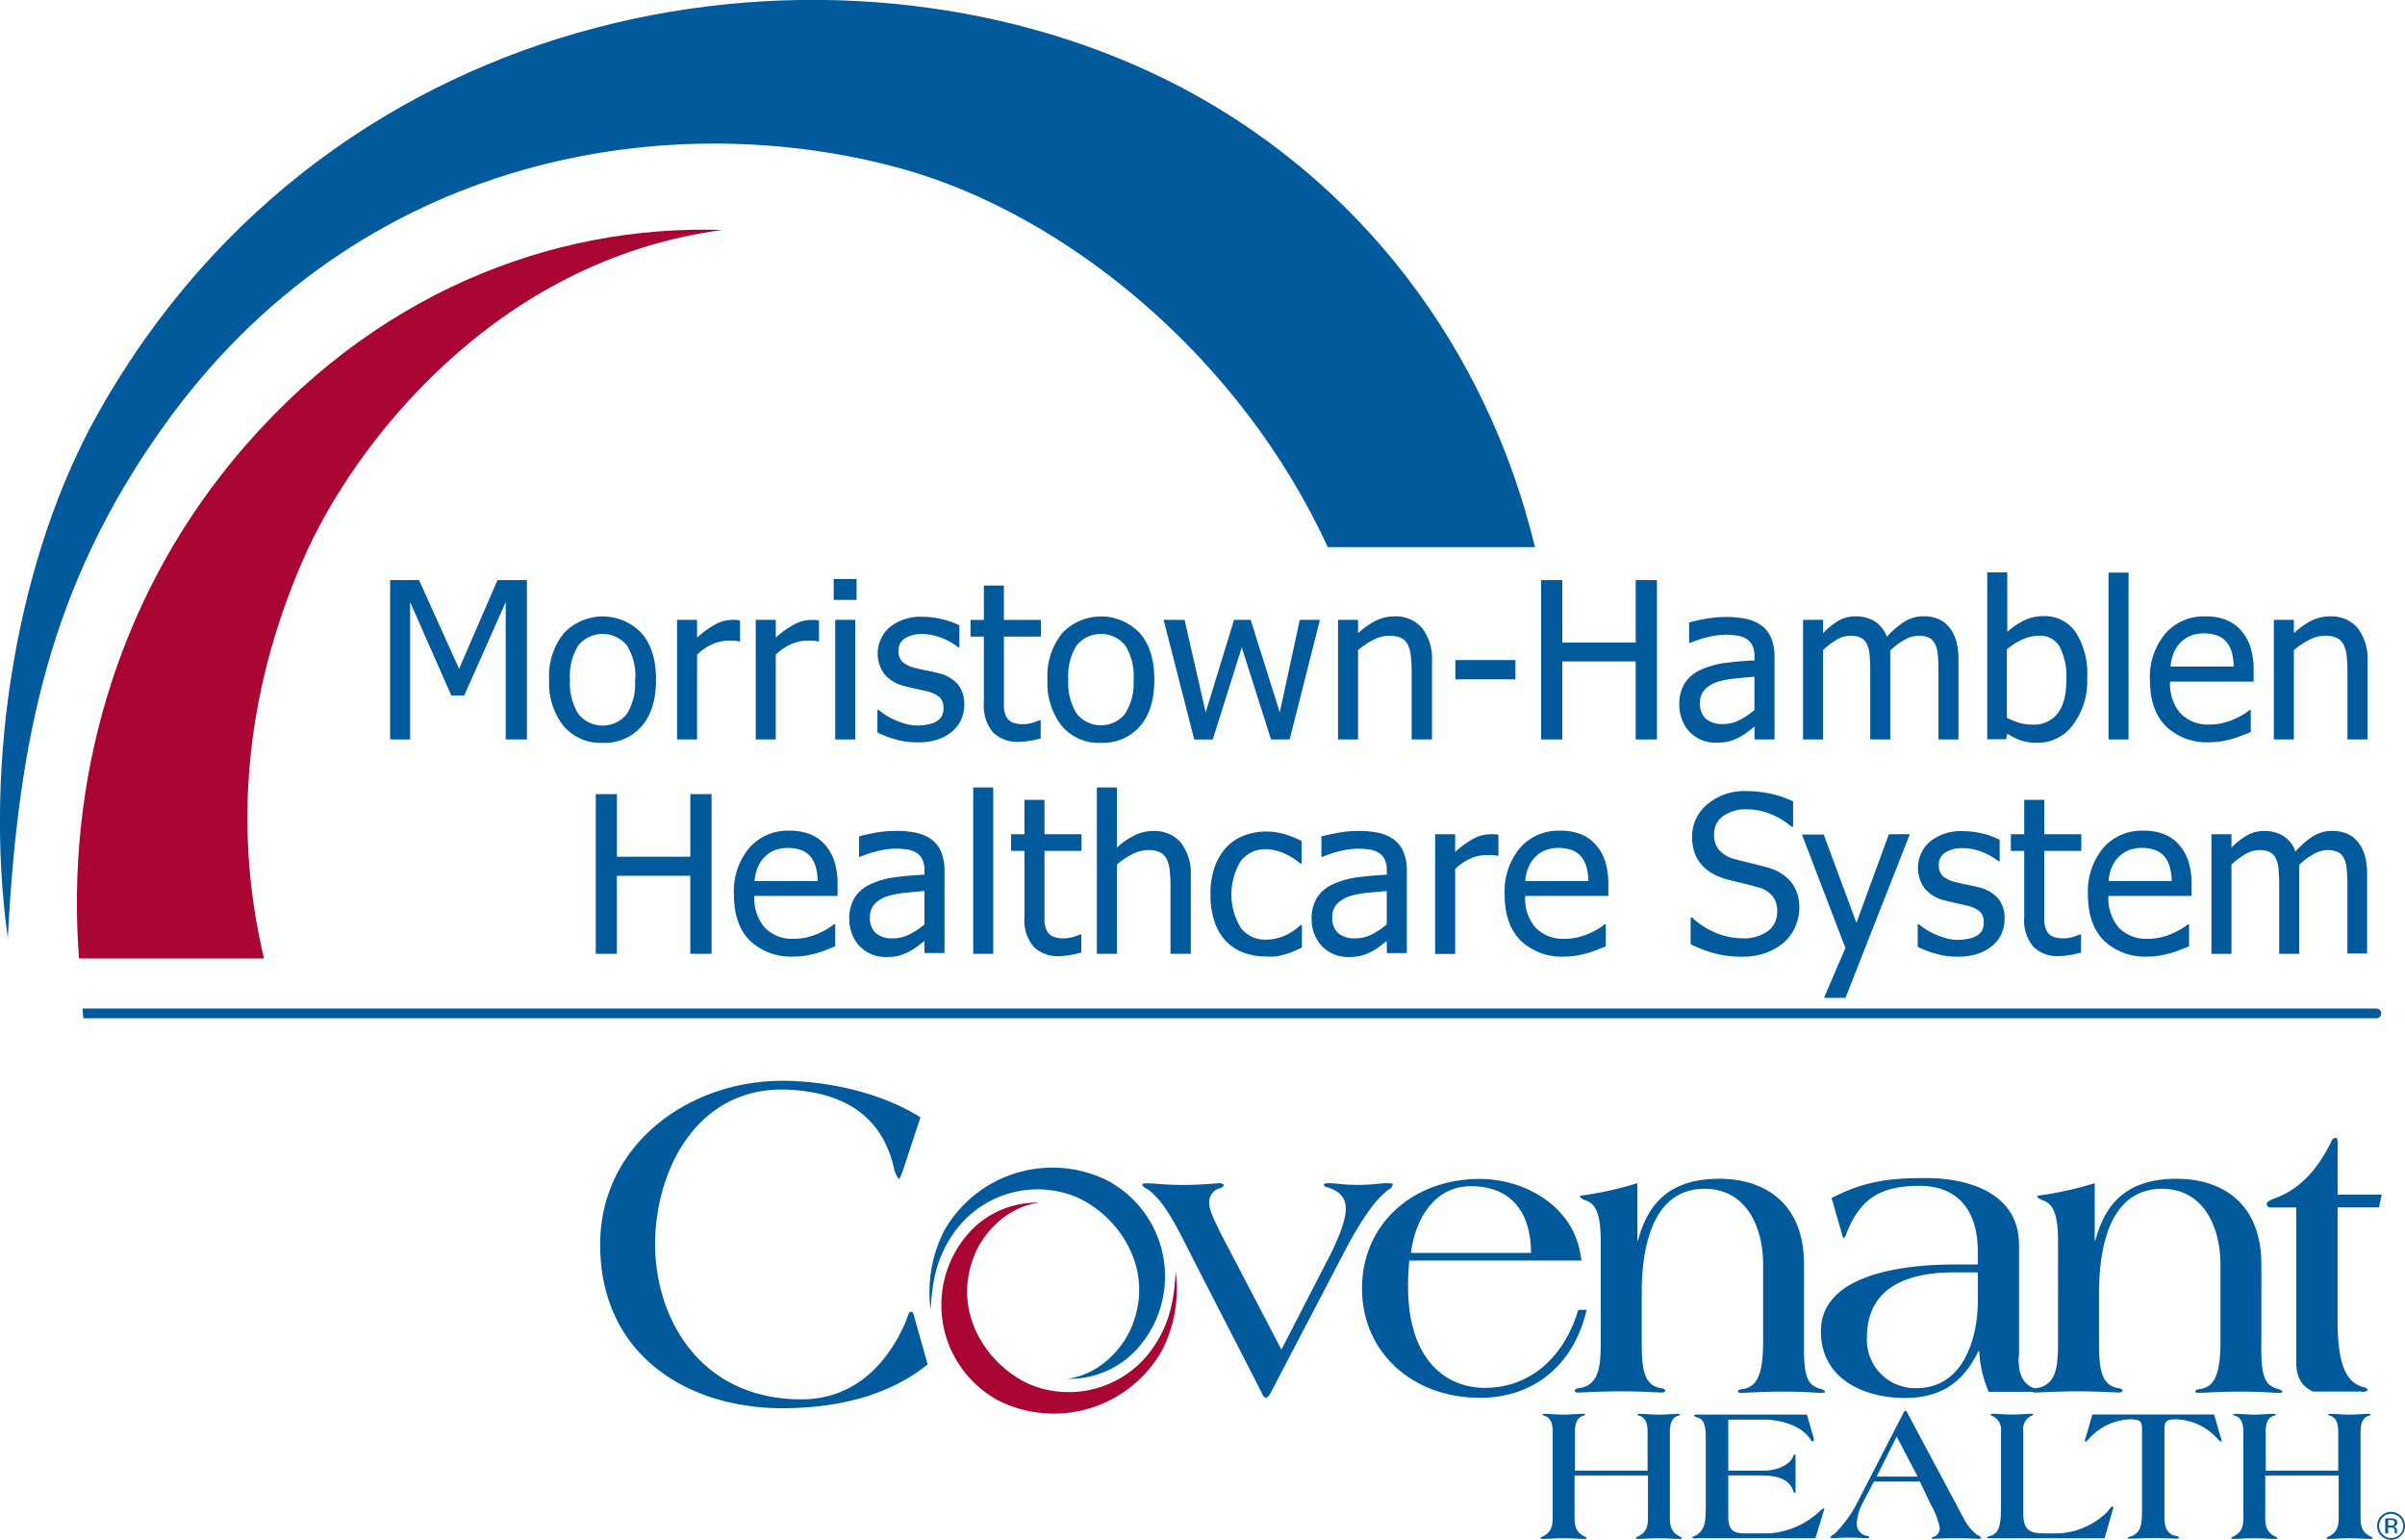 <svg id="Layer_1" data-name="Layer 1" xmlns="http://www.w3.org/2000/svg" viewBox="0 0 360.33 230.72"><defs><style>.cls-1{fill:#005a9c;}.cls-2{fill:#a90533;}</style></defs><title>morristown-hamblen-health-system</title><path class="cls-1" d="M78.81,110.8H75.63V90.22l-6.22,14H67.48l-6.17-14V110.8h-3V86.92h4.33l6,13.3,5.76-13.3h4.41V110.8Z" transform="translate(0.14)"/><path class="cls-1" d="M98.15,101.85q0,4.52-2.18,7a7.38,7.38,0,0,1-5.81,2.46,7.27,7.27,0,0,1-5.88-2.54,10.38,10.38,0,0,1-2.14-6.9,10.16,10.16,0,0,1,2.21-7,8,8,0,0,1,11.62,0Q98.15,97.34,98.15,101.85Zm-3.11,0a8.62,8.62,0,0,0-1.27-5.17,4.72,4.72,0,0,0-7.24,0,8.58,8.58,0,0,0-1.27,5.17A8.58,8.58,0,0,0,86.53,107a4.66,4.66,0,0,0,7.23,0A8.56,8.56,0,0,0,95,101.85Z" transform="translate(0.14)"/><path class="cls-1" d="M110.74,96.12h-0.16a3.35,3.35,0,0,0-.71-0.12L109,96a6,6,0,0,0-2.42.53,7.78,7.78,0,0,0-2.28,1.57V110.8h-3V92.88h3v2.66a13.79,13.79,0,0,1,2.88-2.06,5.4,5.4,0,0,1,2.38-.6q0.47,0,.7,0L110.74,93v3.14Z" transform="translate(0.14)"/><path class="cls-1" d="M122.57,96.12h-0.16A3.35,3.35,0,0,0,121.7,96l-0.91,0a6,6,0,0,0-2.42.53,7.78,7.78,0,0,0-2.28,1.57V110.8h-3V92.88h3v2.66A13.79,13.79,0,0,1,119,93.49a5.4,5.4,0,0,1,2.38-.6q0.47,0,.7,0L122.57,93v3.14Z" transform="translate(0.14)"/><path class="cls-1" d="M128.2,89.89h-3.43V86.76h3.43v3.13ZM128,110.8h-3V92.88h3V110.8Z" transform="translate(0.14)"/><path class="cls-1" d="M137.27,111.23a11.37,11.37,0,0,1-3.36-.48,15,15,0,0,1-2.59-1v-3.38h0.16q0.38,0.3.91,0.67a9,9,0,0,0,1.39.77,12.69,12.69,0,0,0,1.69.63,6.72,6.72,0,0,0,1.92.27,7.67,7.67,0,0,0,1.54-.17,3.73,3.73,0,0,0,1.22-.43,2.54,2.54,0,0,0,.81-0.79,2.5,2.5,0,0,0,.25-1.25,2.11,2.11,0,0,0-.59-1.62,4.82,4.82,0,0,0-2.08-.91q-0.58-.14-1.51-0.34t-1.72-.42a5.48,5.48,0,0,1-3-1.84,5.23,5.23,0,0,1,.9-7,7.35,7.35,0,0,1,4.86-1.52,12.58,12.58,0,0,1,3,.37,10.51,10.51,0,0,1,2.53.93V97h-0.16a9.42,9.42,0,0,0-2.57-1.44A8.14,8.14,0,0,0,138,95a4.76,4.76,0,0,0-2.52.63,2.07,2.07,0,0,0-1,1.89,2.15,2.15,0,0,0,.61,1.68,4.7,4.7,0,0,0,2,.91q0.67,0.18,1.5.34t1.74,0.39a5.64,5.64,0,0,1,3,1.65,4.63,4.63,0,0,1,1,3.14,5.35,5.35,0,0,1-.46,2.19,4.83,4.83,0,0,1-1.34,1.77,6.85,6.85,0,0,1-2.17,1.22A9.46,9.46,0,0,1,137.27,111.23Z" transform="translate(0.14)"/><path class="cls-1" d="M152.5,111.15a5.15,5.15,0,0,1-3.85-1.4,6.13,6.13,0,0,1-1.38-4.43V95.39h-2v-2.5h2V87.74h3v5.15h5.55v2.5h-5.55v8.52q0,1.36,0,2.1a3.56,3.56,0,0,0,.37,1.38,1.76,1.76,0,0,0,.88.84,4,4,0,0,0,1.65.28,4.75,4.75,0,0,0,1.43-.22,8.67,8.67,0,0,0,1-.36h0.18v2.71a14.63,14.63,0,0,1-1.72.38A10.55,10.55,0,0,1,152.5,111.15Z" transform="translate(0.14)"/><path class="cls-1" d="M172.81,101.85q0,4.52-2.18,7a7.38,7.38,0,0,1-5.81,2.46,7.27,7.27,0,0,1-5.88-2.54,10.38,10.38,0,0,1-2.14-6.9,10.16,10.16,0,0,1,2.21-7,8,8,0,0,1,11.62,0Q172.81,97.34,172.81,101.85Zm-3.11,0a8.62,8.62,0,0,0-1.27-5.17,4.72,4.72,0,0,0-7.24,0,8.58,8.58,0,0,0-1.27,5.17,8.58,8.58,0,0,0,1.27,5.11,4.66,4.66,0,0,0,7.23,0A8.56,8.56,0,0,0,169.7,101.85Z" transform="translate(0.14)"/><path class="cls-1" d="M197.62,92.88l-4.54,17.92h-2.79L185.91,97l-4.35,13.81h-2.77L174.2,92.88h3.14l3.16,13.87,4.25-13.87h2.49l4.36,13.87,3-13.87h3Z" transform="translate(0.14)"/><path class="cls-1" d="M214.36,110.8h-3V100.6a20.51,20.51,0,0,0-.12-2.3,4.89,4.89,0,0,0-.46-1.71,2.35,2.35,0,0,0-1-1,4.07,4.07,0,0,0-1.8-.33,5.14,5.14,0,0,0-2.32.6,12,12,0,0,0-2.33,1.56V110.8h-3V92.88h3v2A11.86,11.86,0,0,1,206,93a6.25,6.25,0,0,1,2.78-.64,5.16,5.16,0,0,1,4.14,1.74,7.54,7.54,0,0,1,1.49,5V110.8Z" transform="translate(0.14)"/><path class="cls-1" d="M226.91,101.8h-9V98.9h9v2.9Z" transform="translate(0.14)"/><path class="cls-1" d="M248.11,110.8h-3.18V99.11h-11V110.8h-3.17V86.92h3.17v9.37h11V86.92h3.18V110.8Z" transform="translate(0.14)"/><path class="cls-1" d="M262.72,108.89l-1,.76a6.92,6.92,0,0,1-1.19.78,9,9,0,0,1-1.55.64,7.61,7.61,0,0,1-2.09.22,5.42,5.42,0,0,1-3.85-1.59,5.49,5.49,0,0,1-1.15-1.82,6.11,6.11,0,0,1-.43-2.29,6,6,0,0,1,.79-3.17,5.36,5.36,0,0,1,2.49-2.08,12.33,12.33,0,0,1,3.56-1q2.05-.27,4.43-0.39V98.43a3.88,3.88,0,0,0-.32-1.71,2.38,2.38,0,0,0-.9-1,3.52,3.52,0,0,0-1.41-.49,12,12,0,0,0-1.72-.12,11.54,11.54,0,0,0-2.45.31,16.44,16.44,0,0,0-2.82.91h-0.18V93.27q0.83-.24,2.39-0.53a16.85,16.85,0,0,1,3.08-.29,14.26,14.26,0,0,1,3.11.29,6,6,0,0,1,2.28,1,4.47,4.47,0,0,1,1.46,1.91,7.52,7.52,0,0,1,.48,2.85V110.8h-3v-1.91Zm0-2.5v-5l-2.72.26a14.65,14.65,0,0,0-2.65.47,4.85,4.85,0,0,0-2,1.13,2.82,2.82,0,0,0-.79,2.12,3,3,0,0,0,.87,2.33,3.65,3.65,0,0,0,2.53.79,5.39,5.39,0,0,0,2.58-.62A11.21,11.21,0,0,0,262.72,106.39Z" transform="translate(0.14)"/><path class="cls-1" d="M290.29,110.8V100.44q0-1.23-.1-2.29a4.58,4.58,0,0,0-.4-1.64,2.06,2.06,0,0,0-.91-0.95,3.54,3.54,0,0,0-1.6-.3,4.27,4.27,0,0,0-2,.57,10.46,10.46,0,0,0-2.21,1.64l0,0.65q0,0.38,0,.89V110.8h-3V100.44q0-1.23-.1-2.29a4.6,4.6,0,0,0-.4-1.64,2.07,2.07,0,0,0-.91-0.95,3.54,3.54,0,0,0-1.6-.3,4.17,4.17,0,0,0-2.05.61A11,11,0,0,0,273,97.42V110.8h-3V92.88h3v2A10.92,10.92,0,0,1,275.32,93a5.16,5.16,0,0,1,2.56-.65,5.45,5.45,0,0,1,2.81.72,4.52,4.52,0,0,1,1.87,2.37,12.05,12.05,0,0,1,2.66-2.31,5.35,5.35,0,0,1,2.82-.79,5.87,5.87,0,0,1,2.1.36,4.16,4.16,0,0,1,1.65,1.16,5.66,5.66,0,0,1,1.11,2,10.15,10.15,0,0,1,.39,3.06V110.8h-3Z" transform="translate(0.14)"/><path class="cls-1" d="M312.57,101.55a11,11,0,0,1-2.13,7.07,6.56,6.56,0,0,1-5.34,2.68,7.59,7.59,0,0,1-2.49-.36,10.9,10.9,0,0,1-2-1l-0.19.83h-2.82v-25h3v8.92a11.29,11.29,0,0,1,2.47-1.7,6.58,6.58,0,0,1,3-.67,5.57,5.57,0,0,1,4.78,2.43A11.34,11.34,0,0,1,312.57,101.55Zm-3.11.24a9.74,9.74,0,0,0-1-4.87,3.37,3.37,0,0,0-3.14-1.66,6,6,0,0,0-2.49.58,9.68,9.68,0,0,0-2.29,1.46v10.26a11.06,11.06,0,0,0,2,.79,7.61,7.61,0,0,0,1.94.23,4.39,4.39,0,0,0,3.62-1.64Q309.46,105.31,309.46,101.79Z" transform="translate(0.14)"/><path class="cls-1" d="M318.77,110.8h-3v-25h3v25Z" transform="translate(0.14)"/><path class="cls-1" d="M331,111.22a8.89,8.89,0,0,1-6.65-2.41q-2.37-2.41-2.37-6.86a10.13,10.13,0,0,1,2.29-7,7.63,7.63,0,0,1,6-2.59,8.37,8.37,0,0,1,3,.48,5.87,5.87,0,0,1,2.25,1.51,6.92,6.92,0,0,1,1.48,2.51,11.2,11.2,0,0,1,.51,3.63v1.64H325a6.67,6.67,0,0,0,1.57,4.78,5.71,5.71,0,0,0,4.35,1.65,8.48,8.48,0,0,0,1.95-.22,9.17,9.17,0,0,0,1.72-.58,12.43,12.43,0,0,0,1.38-.71,8.28,8.28,0,0,0,.93-0.65h0.18v3.29l-1.32.52a14.42,14.42,0,0,1-1.41.49q-0.88.24-1.6,0.37A10.49,10.49,0,0,1,331,111.22Zm3.53-11.37a8.41,8.41,0,0,0-.29-2.1,4.34,4.34,0,0,0-.74-1.49,3.37,3.37,0,0,0-1.36-1,6,6,0,0,0-4.09,0,4.86,4.86,0,0,0-1.53,1.05,5,5,0,0,0-1,1.56,6.74,6.74,0,0,0-.45,2h9.48Z" transform="translate(0.14)"/><path class="cls-1" d="M354.57,110.8h-3V100.6a20.51,20.51,0,0,0-.12-2.3,4.89,4.89,0,0,0-.46-1.71,2.35,2.35,0,0,0-1-1,4.07,4.07,0,0,0-1.8-.33,5.14,5.14,0,0,0-2.32.6,12,12,0,0,0-2.33,1.56V110.8h-3V92.88h3v2A11.86,11.86,0,0,1,346.17,93a6.25,6.25,0,0,1,2.78-.64,5.16,5.16,0,0,1,4.14,1.74,7.54,7.54,0,0,1,1.49,5V110.8Z" transform="translate(0.14)"/><path class="cls-1" d="M106.46,142.92h-3.18V131.23h-11v11.69H89.12V119h3.17v9.37h11V119h3.18v23.88Z" transform="translate(0.14)"/><path class="cls-1" d="M118.84,143.33a8.89,8.89,0,0,1-6.65-2.41q-2.37-2.41-2.37-6.86a10.13,10.13,0,0,1,2.29-7,7.63,7.63,0,0,1,6-2.59,8.37,8.37,0,0,1,3,.48,5.87,5.87,0,0,1,2.25,1.51,6.92,6.92,0,0,1,1.48,2.51,11.2,11.2,0,0,1,.51,3.63v1.64H112.89a6.67,6.67,0,0,0,1.57,4.78,5.71,5.71,0,0,0,4.35,1.65,8.48,8.48,0,0,0,1.95-.22,9.17,9.17,0,0,0,1.72-.58,12.43,12.43,0,0,0,1.38-.71,8.28,8.28,0,0,0,.93-0.65H125v3.29l-1.32.52a14.42,14.42,0,0,1-1.41.49q-0.88.24-1.6,0.37A10.49,10.49,0,0,1,118.84,143.33ZM122.37,132a8.41,8.41,0,0,0-.29-2.1,4.34,4.34,0,0,0-.74-1.49,3.37,3.37,0,0,0-1.36-1,6,6,0,0,0-4.09,0,4.86,4.86,0,0,0-1.53,1.05,5,5,0,0,0-1,1.56,6.74,6.74,0,0,0-.45,2h9.48Z" transform="translate(0.14)"/><path class="cls-1" d="M138.36,141l-1,.76a6.92,6.92,0,0,1-1.19.78,9,9,0,0,1-1.55.64,7.61,7.61,0,0,1-2.09.22,5.42,5.42,0,0,1-3.85-1.59,5.49,5.49,0,0,1-1.15-1.82,6.11,6.11,0,0,1-.43-2.29,6,6,0,0,1,.79-3.17,5.36,5.36,0,0,1,2.49-2.08,12.33,12.33,0,0,1,3.56-1q2.05-.27,4.43-0.39v-0.58a3.88,3.88,0,0,0-.32-1.71,2.38,2.38,0,0,0-.9-1,3.52,3.52,0,0,0-1.41-.49,12,12,0,0,0-1.72-.12,11.54,11.54,0,0,0-2.45.31,16.44,16.44,0,0,0-2.82.91h-0.18v-3.06q0.83-.24,2.39-0.53a16.85,16.85,0,0,1,3.08-.29,14.26,14.26,0,0,1,3.11.29,6,6,0,0,1,2.28,1,4.47,4.47,0,0,1,1.46,1.91,7.52,7.52,0,0,1,.48,2.85v12.25h-3V141Zm0-2.5v-5l-2.72.26a14.65,14.65,0,0,0-2.65.47,4.85,4.85,0,0,0-2,1.13,2.82,2.82,0,0,0-.79,2.12,3,3,0,0,0,.87,2.33,3.65,3.65,0,0,0,2.53.79,5.39,5.39,0,0,0,2.58-.62A11.21,11.21,0,0,0,138.36,138.51Z" transform="translate(0.14)"/><path class="cls-1" d="M148.67,142.92h-3V118h3v25Z" transform="translate(0.14)"/><path class="cls-1" d="M158.58,143.27a5.15,5.15,0,0,1-3.85-1.4,6.13,6.13,0,0,1-1.38-4.43V127.5h-2V125h2v-5.15h3V125h5.55v2.5h-5.55V136q0,1.36,0,2.1a3.56,3.56,0,0,0,.37,1.38,1.76,1.76,0,0,0,.88.84,4,4,0,0,0,1.65.28,4.75,4.75,0,0,0,1.43-.22,8.67,8.67,0,0,0,1-.36h0.18v2.71a14.63,14.63,0,0,1-1.72.38A10.55,10.55,0,0,1,158.58,143.27Z" transform="translate(0.14)"/><path class="cls-1" d="M178.23,142.92h-3v-10.2a20.51,20.51,0,0,0-.12-2.3,4.89,4.89,0,0,0-.46-1.71,2.35,2.35,0,0,0-1-1,4.07,4.07,0,0,0-1.8-.33,5.14,5.14,0,0,0-2.32.6,12,12,0,0,0-2.33,1.56v13.38h-3V118h3v9a11.86,11.86,0,0,1,2.66-1.84,6.25,6.25,0,0,1,2.78-.64,5.16,5.16,0,0,1,4.14,1.74,7.54,7.54,0,0,1,1.49,5v11.63Z" transform="translate(0.14)"/><path class="cls-1" d="M189.58,143.32a9.7,9.7,0,0,1-3.38-.57,7,7,0,0,1-2.65-1.72,7.86,7.86,0,0,1-1.72-2.91,12.61,12.61,0,0,1-.61-4.13,11.78,11.78,0,0,1,.63-4.07,8.79,8.79,0,0,1,1.69-2.89,7,7,0,0,1,2.64-1.8,9,9,0,0,1,3.39-.63,9.73,9.73,0,0,1,2.85.42,15.16,15.16,0,0,1,2.45,1v3.38H194.7q-0.32-.27-0.83-0.63a10.61,10.61,0,0,0-1.23-.72,8.08,8.08,0,0,0-1.48-.56,6,6,0,0,0-1.64-.24,4.58,4.58,0,0,0-3.76,1.77,9.59,9.59,0,0,0,0,10,4.54,4.54,0,0,0,3.81,1.77,6.67,6.67,0,0,0,2.81-.61,8.75,8.75,0,0,0,2.36-1.57h0.18v3.38l-1.12.51a8.37,8.37,0,0,1-1.22.44q-0.77.22-1.38,0.35A8.41,8.41,0,0,1,189.58,143.32Z" transform="translate(0.14)"/><path class="cls-1" d="M207.63,141l-1,.76a6.92,6.92,0,0,1-1.19.78,9,9,0,0,1-1.55.64,7.61,7.61,0,0,1-2.09.22,5.42,5.42,0,0,1-3.85-1.59A5.49,5.49,0,0,1,196.8,140a6.11,6.11,0,0,1-.43-2.29,6,6,0,0,1,.79-3.17,5.36,5.36,0,0,1,2.49-2.08,12.33,12.33,0,0,1,3.56-1q2.05-.27,4.43-0.39v-0.58a3.88,3.88,0,0,0-.32-1.71,2.38,2.38,0,0,0-.9-1,3.52,3.52,0,0,0-1.41-.49,12,12,0,0,0-1.72-.12,11.54,11.54,0,0,0-2.45.31,16.44,16.44,0,0,0-2.82.91h-0.18v-3.06q0.83-.24,2.39-0.53a16.85,16.85,0,0,1,3.08-.29,14.26,14.26,0,0,1,3.11.29,6,6,0,0,1,2.28,1,4.47,4.47,0,0,1,1.46,1.91,7.52,7.52,0,0,1,.48,2.85v12.25h-3V141Zm0-2.5v-5l-2.72.26a14.65,14.65,0,0,0-2.65.47,4.85,4.85,0,0,0-2,1.13,2.82,2.82,0,0,0-.79,2.12,3,3,0,0,0,.87,2.33,3.65,3.65,0,0,0,2.53.79,5.39,5.39,0,0,0,2.58-.62A11.21,11.21,0,0,0,207.63,138.51Z" transform="translate(0.14)"/><path class="cls-1" d="M224.36,128.24H224.2a3.35,3.35,0,0,0-.71-0.12l-0.91,0a6,6,0,0,0-2.42.53,7.78,7.78,0,0,0-2.28,1.57v12.72h-3V125h3v2.66a13.79,13.79,0,0,1,2.88-2.06,5.4,5.4,0,0,1,2.38-.6q0.47,0,.7,0l0.52,0.07v3.14Z" transform="translate(0.14)"/><path class="cls-1" d="M234.32,143.33a8.89,8.89,0,0,1-6.65-2.41q-2.37-2.41-2.37-6.86a10.13,10.13,0,0,1,2.29-7,7.63,7.63,0,0,1,6-2.59,8.37,8.37,0,0,1,3,.48,5.87,5.87,0,0,1,2.25,1.51,6.92,6.92,0,0,1,1.48,2.51,11.2,11.2,0,0,1,.51,3.63v1.64H228.37a6.67,6.67,0,0,0,1.57,4.78,5.71,5.71,0,0,0,4.35,1.65,8.48,8.48,0,0,0,1.95-.22,9.17,9.17,0,0,0,1.72-.58,12.43,12.43,0,0,0,1.38-.71,8.28,8.28,0,0,0,.93-0.65h0.18v3.29l-1.32.52a14.42,14.42,0,0,1-1.41.49q-0.88.24-1.6,0.37A10.49,10.49,0,0,1,234.32,143.33ZM237.84,132a8.41,8.41,0,0,0-.29-2.1,4.34,4.34,0,0,0-.74-1.49,3.37,3.37,0,0,0-1.36-1,6,6,0,0,0-4.09,0,4.86,4.86,0,0,0-1.53,1.05,5,5,0,0,0-1,1.56,6.74,6.74,0,0,0-.45,2h9.48Z" transform="translate(0.14)"/><path class="cls-1" d="M261,143.35a15.79,15.79,0,0,1-4.42-.54,21.79,21.79,0,0,1-3.42-1.32v-4h0.23a11.48,11.48,0,0,0,3.56,2.29,10.15,10.15,0,0,0,3.83.81,6.18,6.18,0,0,0,4-1.1,3.55,3.55,0,0,0,1.35-2.9,3.65,3.65,0,0,0-.71-2.33,4.2,4.2,0,0,0-2.25-1.33q-1.11-.32-2-0.53t-2.29-.56a11,11,0,0,1-2.21-.82,6.24,6.24,0,0,1-1.73-1.3,5.6,5.6,0,0,1-1.15-1.85,6.84,6.84,0,0,1-.41-2.46,6.2,6.2,0,0,1,2.26-4.87,8.49,8.49,0,0,1,5.77-2,17.31,17.31,0,0,1,3.79.4,15.21,15.21,0,0,1,3.31,1.14v3.8h-0.24a10.53,10.53,0,0,0-2.92-1.82,9.24,9.24,0,0,0-3.74-.78,5.76,5.76,0,0,0-3.58,1,3.25,3.25,0,0,0-1.36,2.72,3.5,3.5,0,0,0,.8,2.42,4.68,4.68,0,0,0,2.33,1.32q1,0.27,2.47.62t2.42,0.63a6.82,6.82,0,0,1,3.61,2.28,6.1,6.1,0,0,1,1.14,3.75,7.1,7.1,0,0,1-.57,2.76,6.51,6.51,0,0,1-1.6,2.31,8.35,8.35,0,0,1-2.61,1.6A10.15,10.15,0,0,1,261,143.35Z" transform="translate(0.14)"/><path class="cls-1" d="M286,125l-9.64,24.52h-3.22l3.21-7.47-6.51-17h3.26L278,138.27,282.86,125H286Z" transform="translate(0.14)"/><path class="cls-1" d="M293.13,143.35a11.37,11.37,0,0,1-3.36-.48,15,15,0,0,1-2.59-1v-3.38h0.16q0.38,0.3.91,0.67a9,9,0,0,0,1.39.77,12.69,12.69,0,0,0,1.69.63,6.72,6.72,0,0,0,1.92.27,7.67,7.67,0,0,0,1.54-.17,3.73,3.73,0,0,0,1.22-.43,2.54,2.54,0,0,0,.81-0.79,2.5,2.5,0,0,0,.25-1.25,2.11,2.11,0,0,0-.59-1.62,4.82,4.82,0,0,0-2.08-.91q-0.58-.14-1.51-0.34t-1.72-.42a5.48,5.48,0,0,1-3-1.84,5.23,5.23,0,0,1,.9-7,7.35,7.35,0,0,1,4.86-1.52,12.58,12.58,0,0,1,3,.37,10.51,10.51,0,0,1,2.53.93v3.22h-0.16a9.42,9.42,0,0,0-2.57-1.44,8.14,8.14,0,0,0-2.86-.53,4.76,4.76,0,0,0-2.52.63,2.07,2.07,0,0,0-1,1.89,2.15,2.15,0,0,0,.61,1.68,4.7,4.7,0,0,0,2,.91q0.67,0.18,1.5.34t1.74,0.39a5.64,5.64,0,0,1,3,1.65,4.63,4.63,0,0,1,1,3.14,5.35,5.35,0,0,1-.46,2.19,4.83,4.83,0,0,1-1.34,1.77,6.85,6.85,0,0,1-2.17,1.22A9.46,9.46,0,0,1,293.13,143.35Z" transform="translate(0.14)"/><path class="cls-1" d="M308.37,143.27a5.15,5.15,0,0,1-3.85-1.4,6.13,6.13,0,0,1-1.38-4.43V127.5h-2V125h2v-5.15h3V125h5.55v2.5h-5.55V136q0,1.36,0,2.1a3.56,3.56,0,0,0,.37,1.38,1.76,1.76,0,0,0,.88.84,4,4,0,0,0,1.65.28,4.75,4.75,0,0,0,1.43-.22,8.67,8.67,0,0,0,1-.36h0.18v2.71a14.63,14.63,0,0,1-1.72.38A10.55,10.55,0,0,1,308.37,143.27Z" transform="translate(0.14)"/><path class="cls-1" d="M321.71,143.33a8.89,8.89,0,0,1-6.65-2.41q-2.37-2.41-2.37-6.86a10.13,10.13,0,0,1,2.29-7,7.63,7.63,0,0,1,6-2.59,8.37,8.37,0,0,1,3,.48,5.87,5.87,0,0,1,2.25,1.51,6.92,6.92,0,0,1,1.48,2.51,11.2,11.2,0,0,1,.51,3.63v1.64H315.76a6.67,6.67,0,0,0,1.57,4.78,5.71,5.71,0,0,0,4.35,1.65,8.48,8.48,0,0,0,1.95-.22,9.17,9.17,0,0,0,1.72-.58,12.43,12.43,0,0,0,1.38-.71,8.28,8.28,0,0,0,.93-0.65h0.18v3.29l-1.32.52a14.42,14.42,0,0,1-1.41.49q-0.88.24-1.6,0.37A10.49,10.49,0,0,1,321.71,143.33ZM325.24,132a8.41,8.41,0,0,0-.29-2.1,4.34,4.34,0,0,0-.74-1.49,3.37,3.37,0,0,0-1.36-1,6,6,0,0,0-4.09,0,4.86,4.86,0,0,0-1.53,1.05,5,5,0,0,0-1,1.56,6.74,6.74,0,0,0-.45,2h9.48Z" transform="translate(0.14)"/><path class="cls-1" d="M351.56,142.92V132.56q0-1.23-.1-2.29a4.58,4.58,0,0,0-.4-1.64,2.06,2.06,0,0,0-.91-0.95,3.54,3.54,0,0,0-1.6-.3,4.27,4.27,0,0,0-2,.57,10.46,10.46,0,0,0-2.21,1.64l0,0.65q0,0.38,0,.89v11.79h-3V132.56q0-1.23-.1-2.29a4.6,4.6,0,0,0-.4-1.64,2.07,2.07,0,0,0-.91-0.95,3.54,3.54,0,0,0-1.6-.3,4.17,4.17,0,0,0-2.05.61,11,11,0,0,0-2.09,1.56v13.38h-3V125h3v2a10.92,10.92,0,0,1,2.35-1.84,5.16,5.16,0,0,1,2.56-.65,5.45,5.45,0,0,1,2.81.72,4.52,4.52,0,0,1,1.87,2.37,12.05,12.05,0,0,1,2.66-2.31,5.35,5.35,0,0,1,2.82-.79,5.87,5.87,0,0,1,2.1.36,4.16,4.16,0,0,1,1.65,1.16,5.66,5.66,0,0,1,1.11,2,10.15,10.15,0,0,1,.39,3.06v11.79h-3Z" transform="translate(0.14)"/><path class="cls-1" d="M355.9,151.12H12.22l0.12,1.46H355.9A0.73,0.73,0,0,0,355.9,151.12Z" transform="translate(0.14)"/><path class="cls-2" d="M39.42,143.62c-4.37-18.28-3.36-38.68,5.91-59.89C52.71,66.85,73.84,39,108.1,34.46c-25.38-.84-52.73,9.43-73.4,34.59-17.58,21.4-25,48.32-23,74.57H39.42Z" transform="translate(0.14)"/><path class="cls-1" d="M229.84,82c-7-29.1-25.85-55.51-55.38-70.12C125-12.55,49.89-1,14.55,61.93c-12,21.32-17.24,52-13.52,78.63,1.55-30.09,6.45-52.82,23-76.21,29.49-41.77,76.86-48.61,111.19-39,24.34,6.85,50.43,28,63.57,56.63h31.09Z" transform="translate(0.14)"/><path class="cls-1" d="M138.85,204.44c-6.06,4.91-14.07,6.57-21.79,6.57-14.14,0-27.28-7.94-27.28-24.53,0-14.86,13.13-24.53,27.28-24.53,6.64,0,14.79,1.73,20.71,5.48l-2.24,6.78c-0.29.87-.79,2.45-1,2.45a4.22,4.22,0,0,1-.79-1.88c-1.52-6.28-6-11.31-16.67-11.53-13.13,0-19.06,12.46-19.06,23.22s6.51,23.21,21.95,23.21c7.07,0,12.41-4.31,15.59-11.6,0.36-.87.43-1.52,0.79-1.52s0.36,0.22.65,1.3Z" transform="translate(0.14)"/><path class="cls-1" d="M191.85,202.23l7.64-14.85c1.07-2.33,2-4.53,2-6.26,0-2-1.31-2.74-2.74-3.22a0.55,0.55,0,0,1-.54-0.36c0-.18.24-0.24,0.6-0.24,1.55,0,2.09.24,4.53,0.24s2.86-.24,4.41-0.24c0.42,0,.78,0,0.78.18a1,1,0,0,1-.54.72c-2,1.37-4.06,4.53-6.08,8.17l-11.63,22.25a1.72,1.72,0,0,1-.72.84h-0.12a1.8,1.8,0,0,1-.6-0.89l-10.44-20.34c-2.27-4.53-4.18-8.41-6.68-10.08a1.23,1.23,0,0,1-.72-0.6c0-.24.36-0.24,0.78-0.24,1,0,2.45.24,5.31,0.24s4.89-.24,5.37-0.24a0.86,0.86,0,0,1,.78.24,0.73,0.73,0,0,1-.54.48,2.14,2.14,0,0,0-1.67,2.27c0,1.19,1,2.92,1.49,4.06Z" transform="translate(0.14)"/><path class="cls-1" d="M211,188.87c-0.12,1.37-.18,2.62-0.18,3.88,0,11.1,5.73,15.21,11.51,15.21,6.86,0,11.93-4.71,14-11.69h1.25c-1.91,8.23-7.87,13.18-16,13.18-10.14,0-17.66-6.86-17.66-16.4s7.52-16.4,17.66-16.4c6.5,0,14.38,3.94,15.21,12.23H211Zm18.25-1.13c0-5.85-2.8-10-9-10-5.43,0-8.35,4.83-9,10h18Z" transform="translate(0.14)"/><path class="cls-1" d="M245.15,185.88h0.12c1.37-5.07,4.3-9.25,12.17-9.25,6.56,0,12.71,3.4,12.71,12.88V201c-0.12,5.67.66,6.5,2.39,7.1a1.22,1.22,0,0,1,.78.42c0,0.18-.3.18-0.89,0.18s-2.09-.18-5.37-0.18-5.37.18-6.14,0.18c-0.36,0-.66,0-0.66-0.18s0.12-.3.54-0.36c2.15-.24,3.22-1.85,3.22-7.16V189.46c0-5.49-2.45-11.33-8.77-11.33-7.1,0-9.42,7.28-9.42,15.63V201c0,3.76.18,6.56,2.86,7,0.42,0.06.66,0.18,0.66,0.36s-0.18.3-.54,0.3-2.86-.18-6.08-0.18-6,.18-6.38.18-0.54-.06-0.54-0.3,0.24-.3.66-0.36c3-.48,3.22-3.28,3.22-7V186.24c0-3.58-.42-5.61-2.09-6.32a2.64,2.64,0,0,1-1.07-.6c0-.18.42-0.18,1.13-0.3a52.15,52.15,0,0,0,7.52-1.73v8.59Z" transform="translate(0.14)"/><path class="cls-1" d="M302.29,203.36c0,2,.3,3.76,2.15,4.59a0.82,0.82,0,0,1,.6.36,0.74,0.74,0,0,1-.78.24h-6.44a17.8,17.8,0,0,1-1.43-6.08h-0.12c-2.33,4.83-5.79,7-11,7-6.2,0-12.59-2.86-12.59-10,0-9.07,13.84-10,20.1-10h3.4v-2c0-5.73-2.68-9.78-8.71-9.78-5.49,0-8.71,1.61-10.86,6.86a3.06,3.06,0,0,1-.48,1,1.07,1.07,0,0,1-.3-0.66l-1.55-5.37c4.89-2.56,8.77-3,14.08-3,6.8,0,14,2.45,14,10v16.76Zm-6.14-12.71h-3.52c-6.44,0-13.06,1.91-13.06,9.78A7.24,7.24,0,0,0,287,208c7,0,9.19-7.4,9.19-13.12v-4.18Z" transform="translate(0.14)"/><path class="cls-1" d="M313.67,185.88h0.12c1.37-5.07,4.29-9.25,12.17-9.25,6.56,0,12.71,3.4,12.71,12.88V201c-0.12,5.67.66,6.5,2.39,7.1a1.22,1.22,0,0,1,.78.42c0,0.18-.3.18-0.89,0.18s-2.09-.18-5.37-0.18-5.37.18-6.14,0.18c-0.36,0-.66,0-0.66-0.18s0.12-.3.54-0.36c2.15-.24,3.22-1.85,3.22-7.16V189.46c0-5.49-2.45-11.33-8.77-11.33-7.1,0-9.42,7.28-9.42,15.63V201c0,3.76.18,6.56,2.86,7,0.42,0.06.66,0.18,0.66,0.36s-0.18.3-.54,0.3-2.86-.18-6.08-0.18-6,.18-6.38.18-0.54-.06-0.54-0.3,0.24-.3.66-0.36c3-.48,3.22-3.28,3.22-7V186.24c0-3.58-.42-5.61-2.09-6.32a2.64,2.64,0,0,1-1.07-.6c0-.18.42-0.18,1.13-0.3a52.14,52.14,0,0,0,7.52-1.73v8.59Z" transform="translate(0.14)"/><path class="cls-1" d="M340.07,180.93a0.55,0.55,0,0,1-.6-0.54c0-.3.48-0.54,1.19-0.83,3.4-1.19,6.26-3.94,8.47-8.47a0.79,0.79,0,0,1,.66-0.6c0.3,0,.3.42,0.3,0.84V179h6.62l-0.42,1.91h-6.2v16.94c0,7.93,1.91,9.37,3.82,10a0.88,0.88,0,0,1,.72.42,1,1,0,0,1-1,.24h-7.22c-1.67-.78-2.51-2.09-2.51-4.35V180.93h-3.88Z" transform="translate(0.14)"/><path class="cls-1" d="M246.71,220.36v-5.85c0-1.19-.32-2.14-1.25-2.37a0.7,0.7,0,0,1-.29-0.17c0-.09.17-0.12,0.43-0.12,0.46,0,1.85.12,2.78,0.12s2.32-.12,2.78-0.12c0.26,0,.43,0,0.43.12a0.7,0.7,0,0,1-.29.17c-0.93.23-1.25,1.19-1.25,2.37v12.86c0,1.42.26,2.26,1.56,2.9a0.35,0.35,0,0,1,.26.23c0,0.09-.17.09-0.46,0.09-1,0-1.39-.09-3-0.09s-2,.09-3,0.09c-0.29,0-.46,0-0.46-0.09a0.35,0.35,0,0,1,.26-0.23c1.3-.64,1.56-1.48,1.56-2.9v-6.28h-11v6.28c0,1.42.26,2.26,1.56,2.9a0.35,0.35,0,0,1,.26.23c0,0.09-.17.09-0.46,0.09-1,0-1.39-.09-3-0.09s-2,.09-3,0.09c-0.29,0-.46,0-0.46-0.09a0.35,0.35,0,0,1,.26-0.23c1.3-.64,1.56-1.48,1.56-2.9V214.51c0-1.19-.32-2.14-1.25-2.37a0.71,0.71,0,0,1-.29-0.17c0-.09.17-0.12,0.43-0.12,0.46,0,1.85.12,2.78,0.12s2.32-.12,2.78-0.12c0.26,0,.43,0,0.43.12a0.71,0.71,0,0,1-.29.17c-0.93.23-1.25,1.19-1.25,2.37v5.85h11Z" transform="translate(0.14)"/><path class="cls-1" d="M258.8,220.36h5.36c2.11,0,4-1,4.37-2.17a0.31,0.31,0,0,1,.23-0.26c0.09,0,.12.14,0.12,0.43v4.78c0,0.49,0,.61-0.12.61a0.57,0.57,0,0,1-.23-0.41c-0.84-2.14-3.21-2.26-5.24-2.26H258.8v6.11c0,2.11.72,2.58,2.69,2.58h3.27a12.31,12.31,0,0,0,7.56-3.16,4,4,0,0,1,.78-0.61,0.08,0.08,0,0,1,.09.09,1.3,1.3,0,0,1-.06.23l-1.27,4.17H254.22a1.08,1.08,0,0,1-.87-0.12c0-.09.61-0.26,0.81-0.43,1.07-.84,1.27-1.65,1.27-4.29v-9.84c0-1.88-.12-3.13-1.27-3.42a1,1,0,0,1-.49-0.26c0-.12.12-0.17,0.55-0.17h16.36l0.78,2.72a4.15,4.15,0,0,1,.26,1.07,0.21,0.21,0,0,1-.14.23,0.49,0.49,0,0,1-.35-0.26c-1.22-2-4.29-3-7-3H258.8v7.67Z" transform="translate(0.14)"/><path class="cls-1" d="M280.61,222l-1.56,3a7.34,7.34,0,0,0-1,3.3,1.84,1.84,0,0,0,1.56,1.85c0.23,0.06.32,0.12,0.32,0.2s-0.14.14-.35,0.14-1.25-.09-2.84-0.09c-1.16,0-1.91.09-2.26,0.09s-0.38-.06-0.38-0.14a1,1,0,0,1,.55-0.46A17.75,17.75,0,0,0,278,225.4l7.09-13.78a0.4,0.4,0,0,1,.2-0.23h0.06a0.36,0.36,0,0,1,.23.23l8.51,15.93a7.34,7.34,0,0,0,1.94,2.4,1.79,1.79,0,0,1,.67.49c0,0.09-.14.14-0.41,0.14s-1.56-.09-3.24-0.09c-2.37,0-3.33.09-3.5,0.09a0.31,0.31,0,0,1-.29-0.09c0-.12.14-0.17,0.38-0.23a1.34,1.34,0,0,0,.81-1.51,11.89,11.89,0,0,0-1.3-3.3L287.5,222h-6.89Zm3.42-6.75-3,6h6.14Z" transform="translate(0.14)"/><path class="cls-1" d="M303,226.64c0,2.9,1.1,3.13,3.56,3.13h1.53a11.14,11.14,0,0,0,7.62-3.36,2.2,2.2,0,0,1,.61-0.69,0.18,0.18,0,0,1,.17.2,2.94,2.94,0,0,1-.12.41l-1.19,4.17h-17c-0.49,0-.64-0.06-0.64-0.14a2.15,2.15,0,0,1,.69-0.26c1.13-.49,1.42-1.56,1.42-4.14V214.51a2.23,2.23,0,0,0-1.25-2.32,0.35,0.35,0,0,1-.29-0.23c0-.09.17-0.12,0.43-0.12,0.46,0,1.85.12,2.78,0.12s2.32-.12,2.78-0.12c0.26,0,.35,0,0.35.14a0.38,0.38,0,0,1-.26.17,2.22,2.22,0,0,0-1.19,2.35v12.13Z" transform="translate(0.14)"/><path class="cls-1" d="M320.79,214c0-1.13-.49-1.33-1.8-1.33a8.73,8.73,0,0,0-6.11,2.87,3.35,3.35,0,0,1-.52.49,0.16,0.16,0,0,1-.14-0.17,4.75,4.75,0,0,1,.2-0.67l0.93-3.24h18.24l0.93,3.24a4.75,4.75,0,0,1,.2.67,0.16,0.16,0,0,1-.14.17,3.35,3.35,0,0,1-.52-0.49,8.73,8.73,0,0,0-6.11-2.87c-1.3,0-1.8.2-1.8,1.33v13.35c0,1.42.38,2.55,1.74,2.81a0.46,0.46,0,0,1,.43.23,0.26,0.26,0,0,1-.23.17c-0.2,0-2-.09-3.62-0.09s-3.36.09-3.56,0.09-0.26-.06-0.26-0.14a1,1,0,0,1,.55-0.23c1.33-.58,1.59-1.42,1.59-4.11V214Z" transform="translate(0.14)"/><path class="cls-1" d="M350.19,220.36v-5.85c0-1.19-.32-2.14-1.25-2.37a0.71,0.71,0,0,1-.29-0.17c0-.09.17-0.12,0.43-0.12,0.46,0,1.85.12,2.78,0.12s2.32-.12,2.78-0.12c0.26,0,.43,0,0.43.12a0.7,0.7,0,0,1-.29.17c-0.93.23-1.25,1.19-1.25,2.37v12.86c0,1.42.26,2.26,1.56,2.9a0.35,0.35,0,0,1,.26.23c0,0.09-.17.09-0.46,0.09-1,0-1.39-.09-3-0.09s-2,.09-3,0.09c-0.29,0-.46,0-0.46-0.09a0.35,0.35,0,0,1,.26-0.23c1.3-.64,1.56-1.48,1.56-2.9v-6.28h-11v6.28c0,1.42.26,2.26,1.56,2.9a0.35,0.35,0,0,1,.26.23c0,0.09-.17.09-0.46,0.09-1,0-1.39-.09-3-0.09s-2,.09-3,0.09c-0.29,0-.46,0-0.46-0.09a0.35,0.35,0,0,1,.26-0.23c1.3-.64,1.56-1.48,1.56-2.9V214.51c0-1.19-.32-2.14-1.25-2.37a0.7,0.7,0,0,1-.29-0.17c0-.09.17-0.12,0.43-0.12,0.46,0,1.85.12,2.78,0.12s2.32-.12,2.78-0.12c0.26,0,.43,0,0.43.12a0.7,0.7,0,0,1-.29.17c-0.93.23-1.24,1.19-1.24,2.37v5.85h11Z" transform="translate(0.14)"/><path class="cls-2" d="M176,190.54c-0.23,4.55-1,8-3.48,11.54a15.32,15.32,0,0,1-16.83,5.9c-6.55-1.84-13.94-10.51-9.66-20.31,1.12-2.56,4.31-6.76,9.5-7.46a13.69,13.69,0,0,0-11.11,5.24A16.25,16.25,0,0,0,149.72,210a18.62,18.62,0,0,0,24.2-7.57A20.06,20.06,0,0,0,176,190.54Z" transform="translate(0.14)"/><path class="cls-1" d="M139.3,196.26c0.23-4.55,1-8,3.48-11.53a15.32,15.32,0,0,1,16.83-5.9c6.55,1.84,13.94,10.51,9.66,20.31-1.12,2.56-4.31,6.76-9.5,7.46a13.69,13.69,0,0,0,11.11-5.24,16.25,16.25,0,0,0-5.32-24.58,18.62,18.62,0,0,0-24.2,7.57A20.07,20.07,0,0,0,139.3,196.26Z" transform="translate(0.14)"/><path class="cls-1" d="M359.37,227.36a1.8,1.8,0,1,1-2.54,2.55,1.76,1.76,0,0,1-.52-1.28A1.79,1.79,0,0,1,359.37,227.36Zm0.21-.2a2.09,2.09,0,1,0,.61,1.47A2,2,0,0,0,359.57,227.16Zm-1.17,1.38a1.09,1.09,0,0,1-.38.05h-0.36v-0.83H358a1,1,0,0,1,.49.09A0.41,0.41,0,0,1,358.41,228.53Zm-1.15,1.24h0.4v-0.9H358a1,1,0,0,1,.45.07,0.56,0.56,0,0,1,.22.53v0.3H359v0a0.37,0.37,0,0,1,0-.12q0-.09,0-0.17v-0.17a0.63,0.63,0,0,0-.13-0.36,0.56,0.56,0,0,0-.4-0.22,0.88,0.88,0,0,0,.33-0.11,0.5,0.5,0,0,0,.22-0.45,0.57,0.57,0,0,0-.36-0.58,1.75,1.75,0,0,0-.63-0.08h-0.8v2.29Z" transform="translate(0.14)"/></svg>